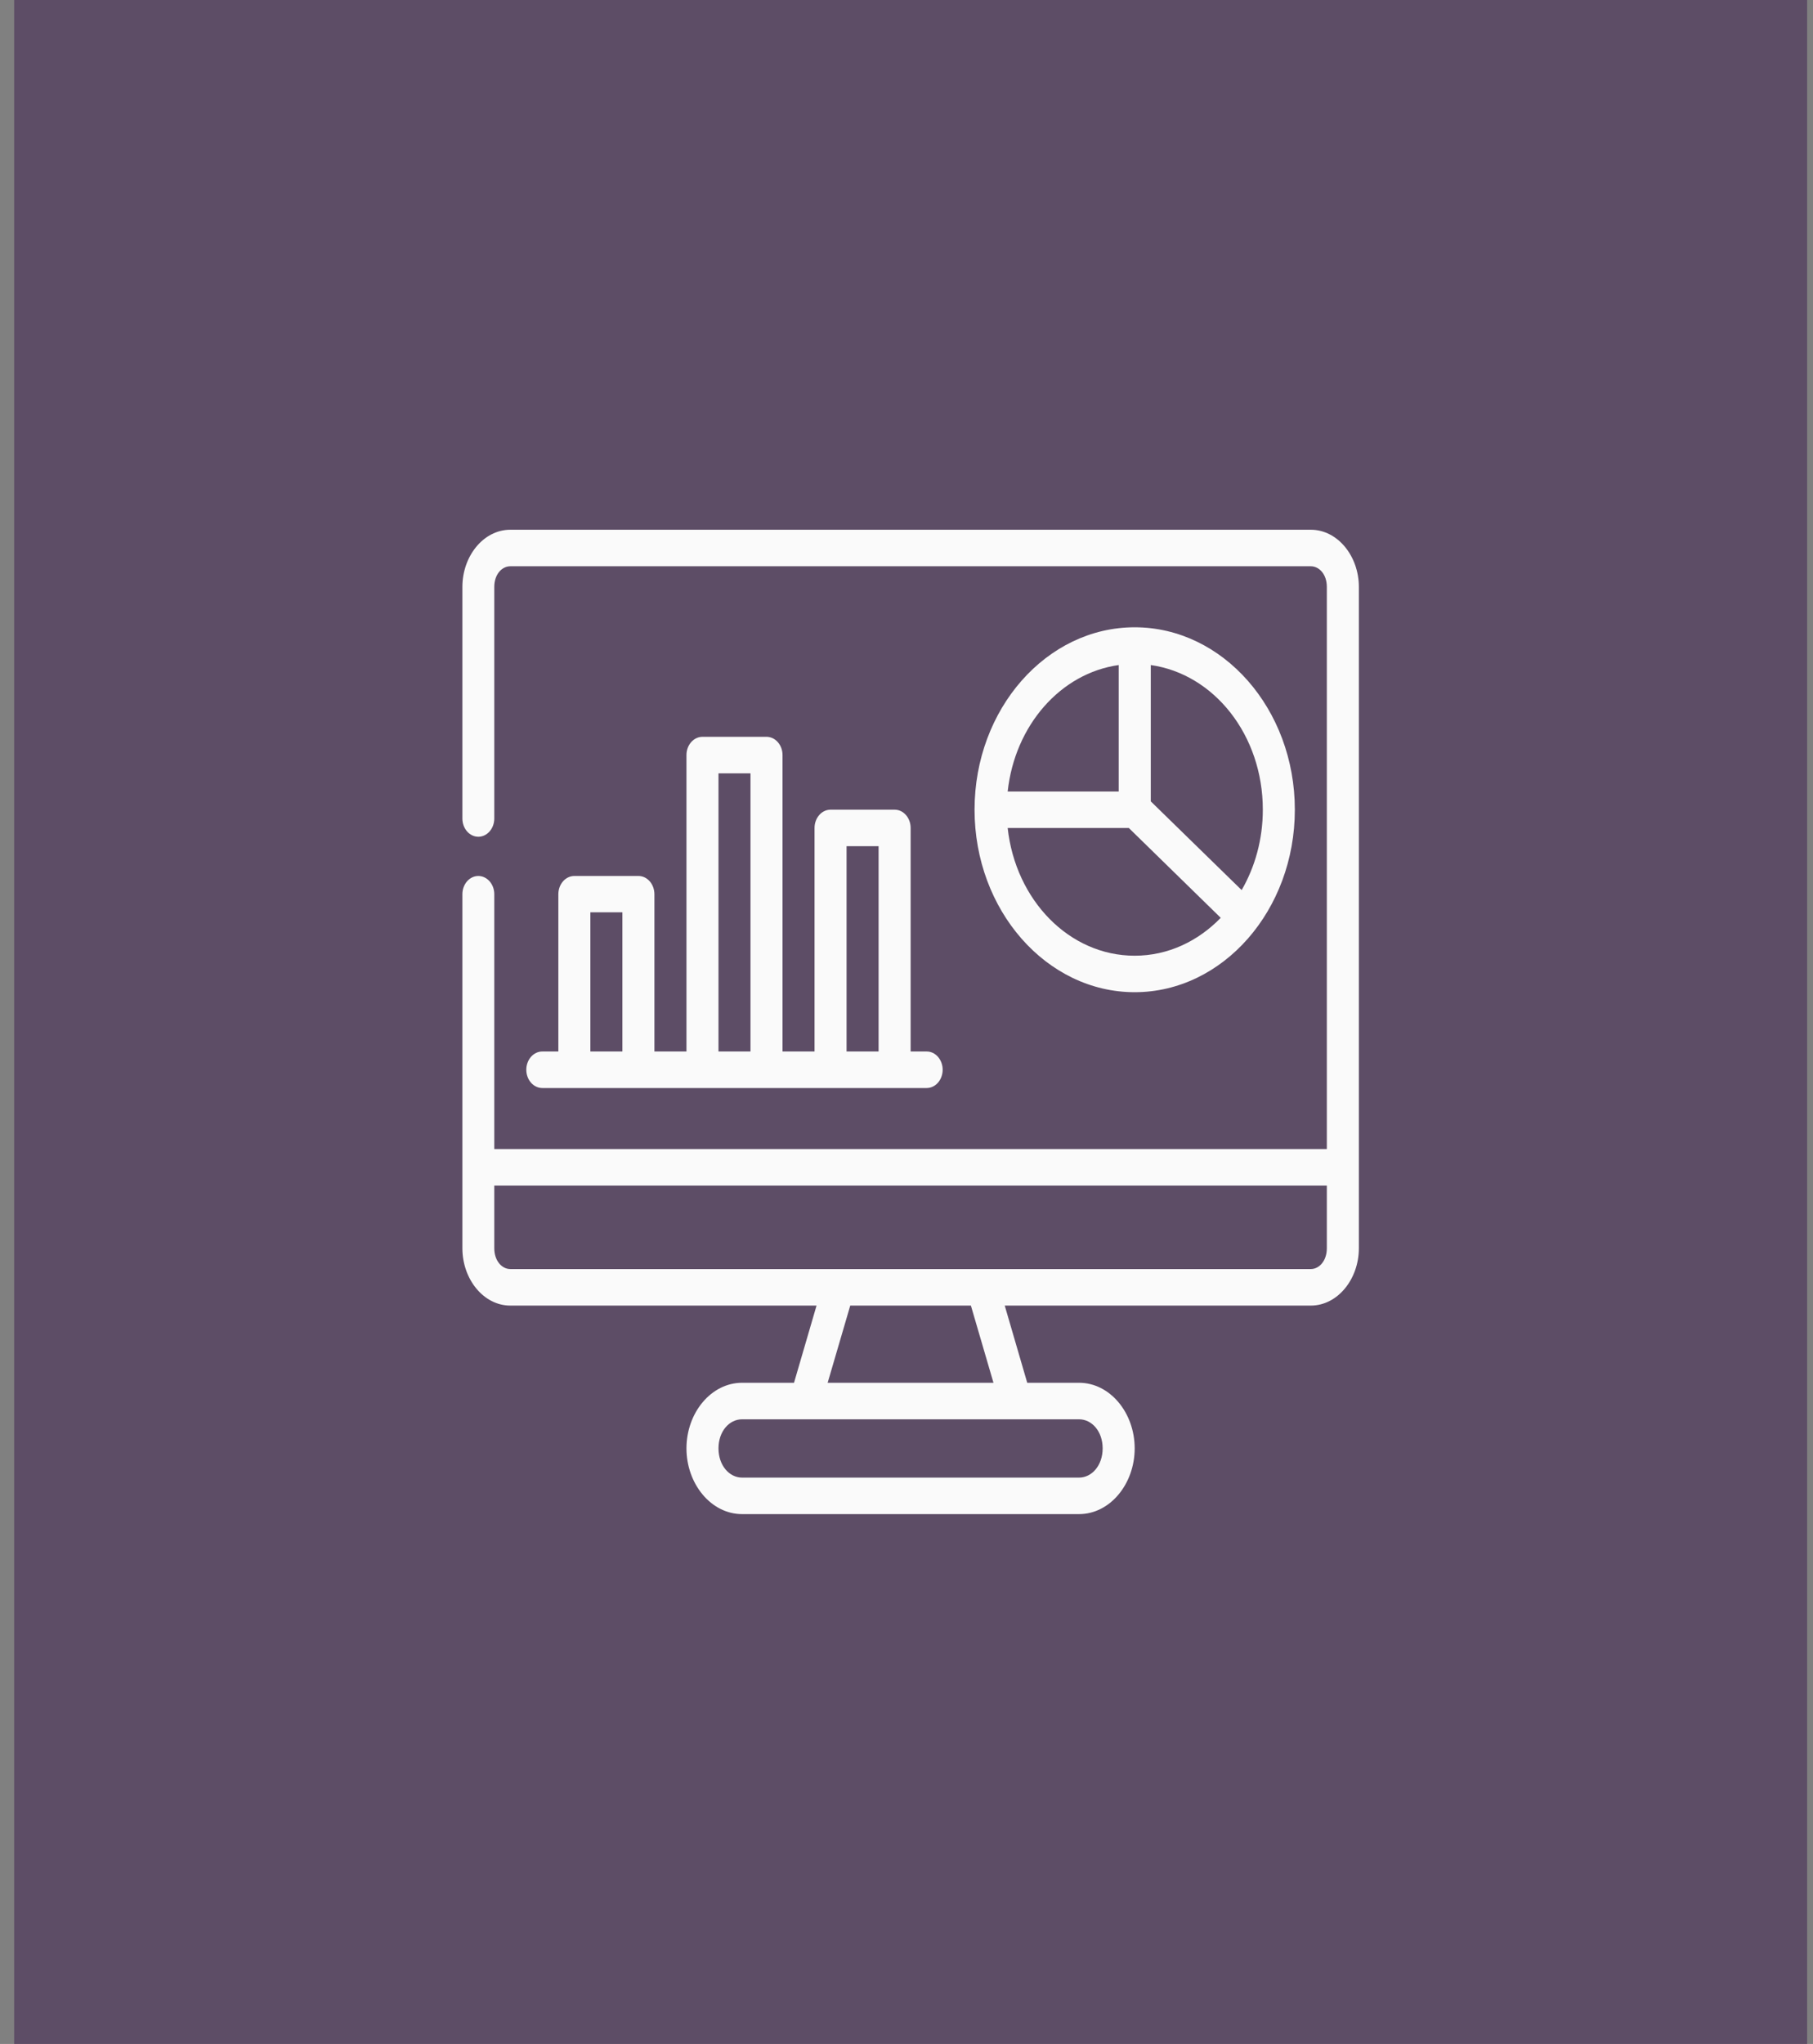 <svg width="71" height="80" viewBox="0 0 71 80" fill="none" xmlns="http://www.w3.org/2000/svg">
<rect x="0" y="0" width="71" height="80" fill="#808080" stroke="none"/>
<rect x="0.554" width="70.216" height="80" fill="#5D4D66"/>
<path d="M42.26 54.838H29.064C28.207 54.838 27.512 55.669 27.512 56.693C27.512 57.717 28.207 58.548 29.064 58.548H42.26C43.117 58.548 43.812 57.717 43.812 56.693C43.812 55.669 43.117 54.838 42.26 54.838Z" fill="#5D4D66"/>
<path d="M25.003 34.999H22.496V41.875H25.003V34.999Z" fill="#5D4D66"/>
<path d="M30.019 29.551H27.512V41.872H30.019V29.551Z" fill="#5D4D66"/>
<path d="M35.032 32.409H32.525V41.874H35.032V32.409Z" fill="#5D4D66"/>
<path d="M44.438 25.265C44.428 25.265 44.418 25.266 44.408 25.267L44.363 31.532L48.8 35.772C49.628 34.622 50.08 33.181 50.08 31.694C50.08 29.989 49.486 28.354 48.427 27.148C47.369 25.942 45.934 25.265 44.438 25.265L44.438 25.265Z" fill="#5D4D66"/>
<path d="M19.986 20.734C18.933 20.734 18.108 21.767 18.108 22.97V32.04C18.109 32.432 18.388 32.75 18.732 32.751C19.077 32.75 19.355 32.432 19.357 32.04V22.97C19.357 22.486 19.65 22.164 19.986 22.164H51.332C51.668 22.164 51.961 22.486 51.961 22.97V44.974H19.357V34.998C19.356 34.605 19.077 34.288 18.732 34.286C18.388 34.287 18.109 34.605 18.108 34.998V48.859C18.108 50.063 18.933 51.101 19.986 51.101H31.977L31.095 54.122H29.062C27.849 54.122 26.883 55.297 26.883 56.69C26.883 58.083 27.849 59.263 29.062 59.263H42.256C43.469 59.263 44.436 58.083 44.436 56.69C44.436 55.297 43.469 54.122 42.256 54.122H40.228L39.347 51.101H51.332C52.385 51.101 53.215 50.063 53.215 48.859V22.97C53.215 21.767 52.385 20.734 51.332 20.734H19.986ZM44.436 24.552C40.981 24.552 38.165 27.755 38.165 31.691C38.165 35.628 40.981 38.835 44.436 38.835C47.891 38.835 50.708 35.628 50.708 31.691C50.708 27.755 47.891 24.552 44.436 24.552ZM43.811 26.03V30.98H39.462C39.743 28.388 41.536 26.349 43.811 26.03ZM45.066 26.03C47.544 26.381 49.454 28.77 49.454 31.691C49.454 32.856 49.147 33.936 48.625 34.838L45.066 31.365V26.03ZM27.512 28.839C27.166 28.838 26.884 29.156 26.883 29.551V41.156H25.628V34.998C25.626 34.605 25.348 34.287 25.003 34.286H22.495C22.149 34.285 21.867 34.603 21.866 34.998V41.156H21.241C21.158 41.155 21.076 41.173 21 41.209C20.923 41.245 20.853 41.298 20.794 41.365C20.736 41.431 20.689 41.511 20.658 41.598C20.626 41.686 20.61 41.779 20.611 41.874C20.611 41.968 20.628 42.061 20.66 42.148C20.691 42.234 20.738 42.313 20.797 42.379C20.855 42.445 20.925 42.497 21.001 42.533C21.077 42.568 21.159 42.586 21.241 42.586H36.287C36.369 42.586 36.451 42.568 36.527 42.532C36.603 42.497 36.672 42.444 36.731 42.378C36.789 42.312 36.836 42.234 36.867 42.147C36.899 42.061 36.916 41.968 36.916 41.874C36.917 41.78 36.901 41.686 36.869 41.599C36.838 41.511 36.791 41.432 36.733 41.365C36.674 41.298 36.605 41.245 36.528 41.209C36.452 41.173 36.37 41.155 36.287 41.156H35.662V32.408C35.663 32.011 35.38 31.689 35.032 31.691H32.524C32.178 31.692 31.898 32.014 31.899 32.408V41.156H30.645V29.551C30.644 29.156 30.361 28.838 30.015 28.839H27.512ZM28.137 30.268H29.39V41.156H28.137V30.268ZM39.462 32.408H44.207L47.806 35.924C46.915 36.843 45.736 37.407 44.436 37.407C41.872 37.407 39.77 35.231 39.462 32.408ZM33.153 33.12H34.407V41.156H33.153V33.12ZM23.12 35.709H24.374V41.156H23.12V35.709ZM19.357 46.403H51.961V48.859C51.961 49.343 51.668 49.671 51.332 49.671H19.986C19.65 49.671 19.357 49.343 19.357 48.859V46.403ZM33.297 51.101H38.022L38.906 54.122H32.412L33.297 51.101ZM29.062 55.552H42.256C42.763 55.552 43.182 56.028 43.182 56.69C43.182 57.352 42.763 57.834 42.256 57.834H29.062C28.555 57.834 28.137 57.352 28.137 56.69C28.137 56.028 28.555 55.552 29.062 55.552Z" fill="#FAFAFA"/>
</svg>

